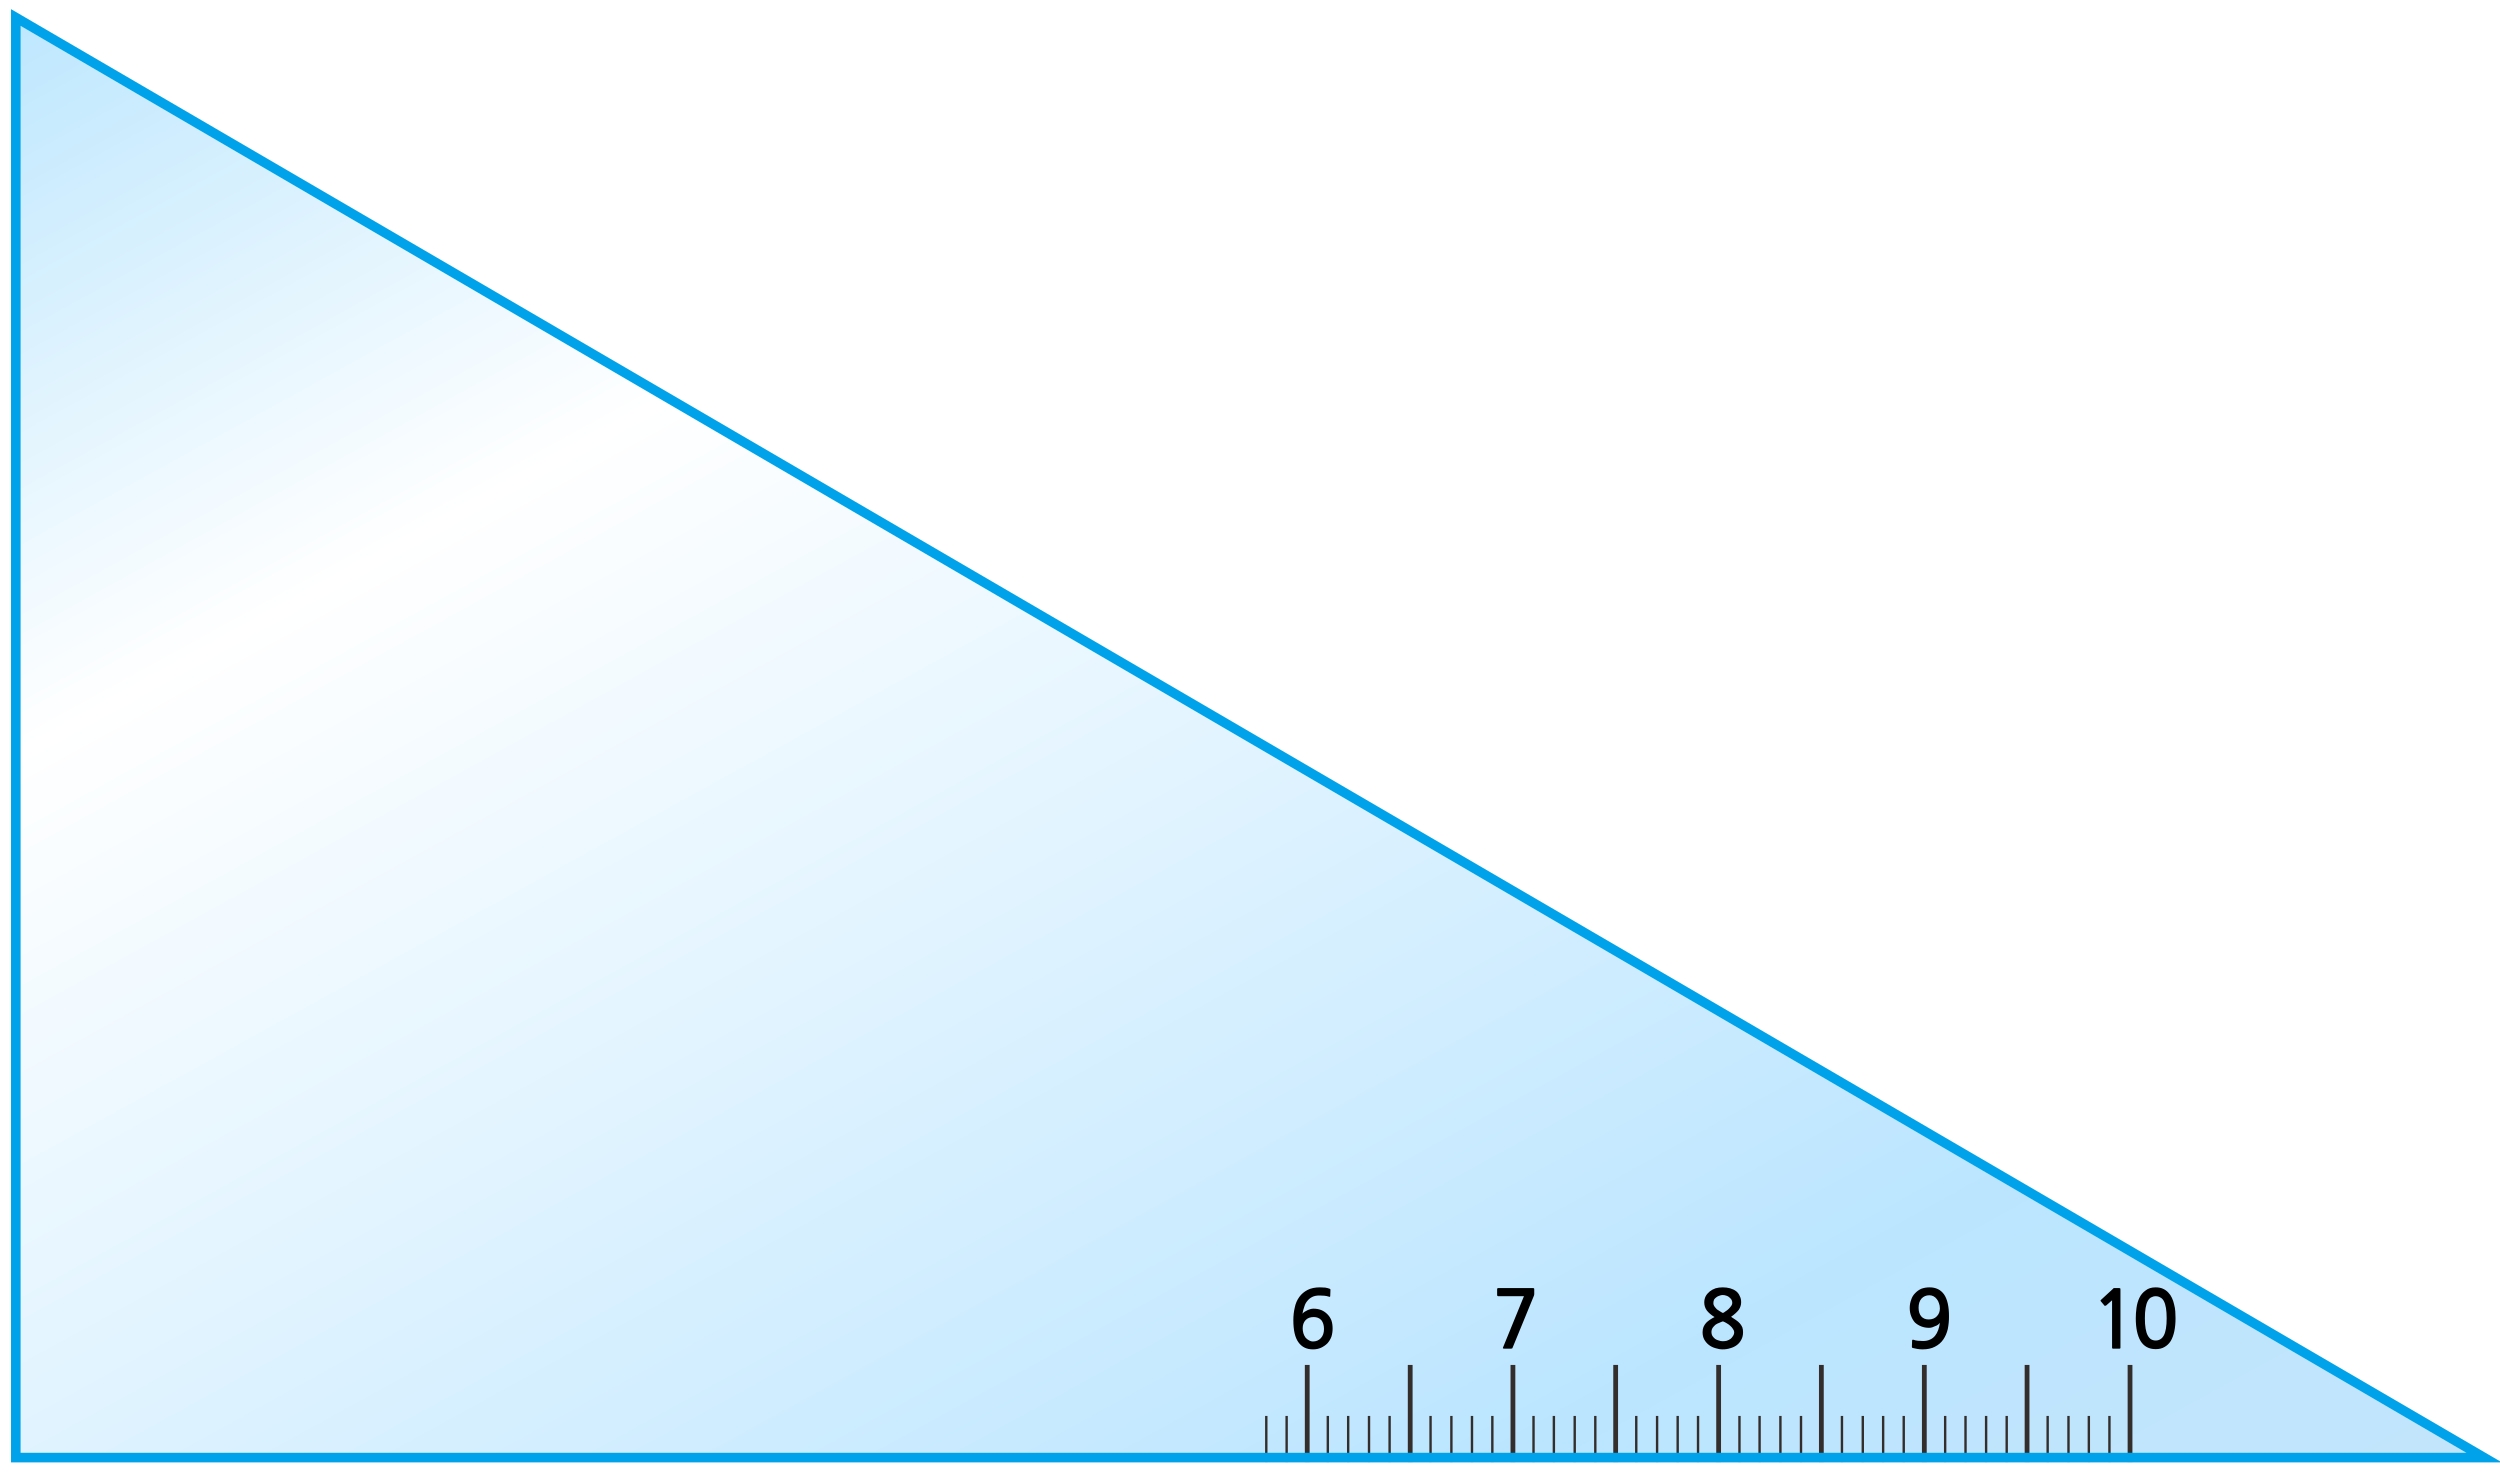 
<svg xmlns="http://www.w3.org/2000/svg" version="1.1" xmlns:xlink="http://www.w3.org/1999/xlink" preserveAspectRatio="none" x="0px" y="0px" width="522px" height="308px" viewBox="0 0 522 308">
<defs>
<linearGradient id="Gradient_1" gradientUnits="userSpaceOnUse" x1="431.575" y1="614.35" x2="-117.475" y2="-384.65" spreadMethod="pad">
<stop  offset="0.392%" stop-color="#77B6DB"/>

<stop  offset="25.882%" stop-color="#D1E5F3"/>

<stop  offset="51.765%" stop-color="#BBE5FF"/>

<stop  offset="76.078%" stop-color="#FFFFFF"/>

<stop  offset="100%" stop-color="#7ACEFC"/>
</linearGradient>

<filter id="Filter_1" x="-20%" y="-20%" width="140%" height="140%" color-interpolation-filters="sRGB">
<feColorMatrix in="SourceGraphic" type="matrix" values="1 0 0 0 0 0 1 0 0 0 0 0 1 0 0 0 0 0 0.4 0" result="result1"/>
</filter>

<g id="dfbd5447_0_Layer0_0_FILL">
<path fill="url(#Gradient_1)" stroke="none" d="
M 257.7 150.35
L -257.7 -150.35 -257.7 150.35 257.7 150.35 Z"/>
</g>

<g id="Mask_bfdbd454646_0_2_MASK_0_FILL">
<path fill="#FFFFFF" stroke="none" d="
M 257.7 146.25
L -257.7 -154.45 -257.7 146.25 257.7 146.25 Z"/>
</g>

<g id="bfdbd454646_0_Layer2_0_FILL">
<path fill="#000000" stroke="none" d="
M 181.75 111.3
Q 181.75 110.95 181.7 110.9 181.65 110.85 181.35 110.85
L 180.5 110.85
Q 180.45 110.85 180.35 110.85 180.25 110.9 180.25 110.95
L 177.7 113.3
Q 177.6 113.35 177.6 113.45 177.6 113.55 177.65 113.6
L 178.4 114.5
Q 178.45 114.6 178.55 114.55 178.65 114.55 178.75 114.5
L 180 113.4 180 123.3
Q 180 123.5 180.2 123.5
L 181.55 123.5
Q 181.75 123.5 181.75 123.3
L 181.75 111.3
M 190.65 111
Q 190 110.7 189.1 110.7 187.8 110.7 187 111.35 186.15 111.95 185.7 112.9 185.25 113.85 185.1 115 184.95 116.1 184.95 117.15 184.95 120.2 185.95 121.9 187 123.6 189.1 123.6 190.2 123.6 190.95 123.15 191.75 122.7 192.25 121.9 192.75 121.05 193 119.85 193.25 118.65 193.25 117.15 193.25 116.45 193.2 115.7 193.15 115 192.95 114.25 192.8 113.55 192.5 112.9 192.2 112.25 191.75 111.8 191.3 111.3 190.65 111
M 187.45 113.55
Q 187.75 113 188.15 112.8 188.6 112.55 189.1 112.55 189.65 112.55 190.05 112.8 190.5 113 190.8 113.55 191.1 114.1 191.25 115 191.4 115.9 191.4 117.15 191.4 118.45 191.25 119.3 191.1 120.2 190.8 120.75 190.5 121.3 190.05 121.55 189.65 121.8 189.1 121.8 188.6 121.8 188.15 121.55 187.75 121.3 187.45 120.75 187.15 120.2 187 119.3 186.85 118.45 186.85 117.15 186.85 115.9 187 115 187.15 114.1 187.45 113.55
M -200.4 111.3
Q -200.4 110.95 -200.45 110.9 -200.5 110.85 -200.8 110.85
L -201.65 110.85
Q -201.7 110.85 -201.8 110.85 -201.9 110.9 -201.9 110.95
L -204.45 113.3
Q -204.55 113.35 -204.55 113.45 -204.55 113.55 -204.5 113.6
L -203.75 114.5
Q -203.7 114.6 -203.6 114.55 -203.5 114.55 -203.4 114.5
L -202.15 113.4 -202.15 123.3
Q -202.15 123.5 -201.95 123.5
L -200.6 123.5
Q -200.4 123.5 -200.4 123.3
L -200.4 111.3
M -243.2 111
Q -243.85 110.7 -244.75 110.7 -246.05 110.7 -246.85 111.35 -247.7 111.95 -248.15 112.9 -248.6 113.85 -248.75 115 -248.9 116.1 -248.9 117.15 -248.9 120.2 -247.9 121.9 -246.85 123.6 -244.75 123.6 -243.65 123.6 -242.9 123.15 -242.1 122.7 -241.6 121.9 -241.1 121.05 -240.85 119.85 -240.6 118.65 -240.6 117.15 -240.6 116.45 -240.65 115.7 -240.7 115 -240.9 114.25 -241.05 113.55 -241.35 112.9 -241.65 112.25 -242.1 111.8 -242.55 111.3 -243.2 111
M -244.75 112.55
Q -244.2 112.55 -243.8 112.8 -243.35 113 -243.05 113.55 -242.75 114.1 -242.6 115 -242.45 115.9 -242.45 117.15 -242.45 118.45 -242.6 119.3 -242.75 120.2 -243.05 120.75 -243.35 121.3 -243.8 121.55 -244.2 121.8 -244.75 121.8 -245.25 121.8 -245.7 121.55 -246.1 121.3 -246.4 120.75 -246.7 120.2 -246.85 119.3 -247 118.45 -247 117.15 -247 115.9 -246.85 115 -246.7 114.1 -246.4 113.55 -246.1 113 -245.7 112.8 -245.25 112.55 -244.75 112.55
M -70.35 111.1
Q -70.35 110.95 -70.4 110.9 -70.4 110.85 -70.55 110.85
L -72.05 110.85
Q -72.2 110.85 -72.25 110.85 -72.3 110.9 -72.4 111.05
L -77.55 118.8
Q -77.6 118.9 -77.7 119 -77.75 119.1 -77.75 119.25
L -77.75 120.45
Q -77.75 120.6 -77.7 120.65 -77.65 120.65 -77.5 120.65
L -72.15 120.65 -72.15 123.2
Q -72.15 123.35 -72.1 123.45 -72.05 123.5 -71.85 123.5
L -70.65 123.5
Q -70.45 123.5 -70.4 123.45 -70.35 123.4 -70.35 123.2
L -70.35 120.65 -68.8 120.65
Q -68.65 120.65 -68.6 120.6 -68.55 120.6 -68.55 120.4
L -68.55 119.2
Q -68.55 119.05 -68.6 119 -68.65 118.95 -68.8 118.95
L -70.35 118.95 -70.35 111.1
M -72.15 118.95
L -75.75 118.95 -72.15 113.5 -72.15 118.95
M -26.7 111.05
Q -26.7 110.95 -26.75 110.9 -26.8 110.8 -26.9 110.8
L -33 110.8
Q -33.25 110.8 -33.3 110.85 -33.35 110.9 -33.35 111.1
L -33.45 117.25
Q -33.45 117.8 -32.8 117.55 -32.25 117.35 -31.7 117.25 -31.1 117.1 -30.55 117.1 -29.2 117.1 -28.6 117.75 -28 118.4 -28 119.5 -28 120.6 -28.75 121.25 -29.45 121.85 -30.6 121.85 -30.9 121.85 -31.25 121.85 -31.55 121.8 -31.9 121.75 -32.25 121.65 -32.6 121.55 -32.95 121.5 -33.2 121.35 -33.55 121.2 -33.55 121.5
L -33.55 122.85
Q -33.55 122.95 -33.5 123 -33.5 123.05 -33.4 123.15 -33.15 123.25 -32.75 123.35 -32.35 123.45 -31.95 123.5 -31.55 123.55 -31.25 123.6 -30.9 123.6 -30.7 123.6 -29.75 123.6 -28.9 123.35 -28.05 123.1 -27.45 122.55 -26.15 121.35 -26.15 119.25 -26.15 118.4 -26.45 117.7 -26.75 117 -27.3 116.5 -27.85 116 -28.55 115.75 -29.3 115.5 -30.15 115.5 -30.95 115.5 -31.6 115.65
L -31.55 112.55 -26.9 112.55
Q -26.8 112.55 -26.75 112.5 -26.7 112.4 -26.7 112.3
L -26.7 111.05
M -158.2 110.9
Q -158.9 110.7 -159.7 110.7 -160.5 110.7 -161.3 110.95 -162.1 111.2 -162.75 111.55 -162.9 111.65 -162.95 111.75 -163 111.8 -163 111.9
L -162.75 113.15
Q -162.7 113.3 -162.6 113.3 -162.45 113.35 -162.3 113.25 -161.55 112.8 -160.9 112.6 -160.3 112.45 -159.6 112.45 -158.9 112.45 -158.4 112.95 -157.9 113.45 -157.9 114.25 -157.9 114.95 -158.55 116.05 -159.25 117.15 -160.6 118.8
L -163.15 121.8
Q -163.25 121.95 -163.3 122.1 -163.4 122.2 -163.4 122.35
L -163.4 123.3
Q -163.4 123.5 -163.1 123.5
L -156 123.5
Q -155.75 123.5 -155.75 123.25
L -155.75 122.05
Q -155.75 121.8 -156 121.8
L -160.85 121.8
Q -160.45 121.35 -160.05 120.85 -159.65 120.35 -159.25 119.9 -158.8 119.35 -158.25 118.7 -157.65 118 -157.15 117.25 -156.65 116.5 -156.35 115.75 -156 114.95 -156 114.2 -156 113.35 -156.3 112.7 -156.55 112 -157.05 111.55 -157.55 111.15 -158.2 110.9
M -114.9 110.85
Q -115.65 110.7 -116.4 110.7 -117.1 110.7 -117.8 110.85 -118.5 111 -119.25 111.25 -119.4 111.3 -119.45 111.4 -119.5 111.5 -119.5 111.6
L -119.35 112.8
Q -119.3 112.95 -119.2 113 -119.15 113.05 -118.95 112.95 -118.65 112.85 -118.35 112.75 -118 112.65 -117.65 112.55 -117.35 112.5 -117.05 112.45 -116.75 112.4 -116.5 112.4 -116.15 112.4 -115.75 112.5 -115.35 112.6 -115 112.8 -114.65 113 -114.45 113.3 -114.25 113.6 -114.25 114.05 -114.25 114.6 -114.55 115 -114.9 115.35 -115.4 115.6 -115.9 115.85 -116.4 116 -116.9 116.1 -117.3 116.1
L -118.1 116.1
Q -118.2 116.1 -118.25 116.1 -118.3 116.15 -118.3 116.3
L -118.3 117.55
Q -118.3 117.65 -118.25 117.7 -118.2 117.75 -118.1 117.75
L -117.25 117.75
Q -116.45 117.75 -115.85 117.9 -115.3 118.05 -114.95 118.35 -114.55 118.6 -114.4 119 -114.2 119.35 -114.2 119.7 -114.2 120.85 -115 121.4 -115.3 121.6 -115.6 121.7 -115.95 121.8 -116.3 121.85 -116.65 121.9 -117.05 121.85 -117.4 121.85 -117.75 121.8 -118.2 121.8 -118.65 121.65 -119.05 121.55 -119.5 121.4 -119.75 121.3 -119.8 121.35 -119.9 121.4 -119.9 121.55
L -120.05 122.8
Q -120.1 122.95 -120 123.05 -119.95 123.1 -119.8 123.15 -119.15 123.4 -118.45 123.5 -117.7 123.65 -117 123.65 -116.05 123.65 -115.15 123.4 -114.25 123.15 -113.6 122.65 -113 122.1 -112.65 121.4 -112.3 120.65 -112.3 119.75 -112.3 118.85 -112.85 118.1 -113.45 117.35 -114.55 116.9 -114.05 116.7 -113.65 116.35 -113.25 116.05 -113 115.65 -112.7 115.25 -112.55 114.8 -112.4 114.35 -112.4 113.9 -112.4 113.05 -112.75 112.45 -113.1 111.8 -113.65 111.45 -114.2 111.05 -114.9 110.85
M 101.65 122.75
Q 102.25 122.3 102.6 121.6 102.95 120.95 102.95 120.05 102.95 119.5 102.8 119.05 102.6 118.6 102.3 118.25 101.95 117.85 101.5 117.55 101 117.2 100.45 116.85 101.5 116.1 102.05 115.4 102.55 114.65 102.55 113.8 102.55 113.05 102.25 112.5 102 111.9 101.5 111.5 100.95 111.1 100.25 110.9 99.55 110.7 98.7 110.7 97.9 110.7 97.2 110.9 96.5 111.15 96 111.55 95.45 112 95.15 112.55 94.85 113.15 94.85 113.85 94.85 114.8 95.4 115.55 96 116.3 97 116.9 96.5 117.15 96.05 117.45 95.6 117.75 95.25 118.1 94.9 118.5 94.7 118.95 94.5 119.45 94.5 120.05 94.5 120.95 94.85 121.6 95.25 122.3 95.85 122.75 96.45 123.2 97.2 123.4 97.95 123.65 98.7 123.65 99.55 123.65 100.3 123.4 101.05 123.2 101.65 122.75
M 99.5 112.45
Q 99.85 112.55 100.1 112.8 100.35 113 100.55 113.3 100.7 113.6 100.7 113.95 100.7 114.25 100.5 114.55 100.25 114.9 99.95 115.2 99.65 115.5 99.3 115.7 99 115.95 98.75 116.05 98.5 115.95 98.2 115.75 97.85 115.55 97.5 115.3 97.2 115 96.95 114.65 96.75 114.35 96.75 114 96.75 113.6 96.9 113.25 97.1 112.95 97.4 112.75 97.65 112.55 98 112.45 98.35 112.3 98.7 112.3 99.1 112.3 99.5 112.45
M 98.75 117.8
Q 99.15 117.95 99.55 118.2 100 118.45 100.3 118.75 100.65 119.05 100.85 119.4 101.1 119.75 101.1 120.05 101.1 120.5 100.85 120.85 100.65 121.2 100.35 121.45 100 121.7 99.55 121.85 99.15 121.95 98.7 121.95 98.3 121.95 97.9 121.8 97.45 121.7 97.1 121.45 96.8 121.2 96.55 120.85 96.35 120.5 96.35 120.05 96.35 119.55 96.6 119.15 96.85 118.8 97.2 118.5 97.55 118.25 98 118.1 98.4 117.9 98.75 117.8
M 145.95 116.75
Q 145.95 113.65 144.9 112.15 143.85 110.7 141.9 110.7 140.95 110.7 140.15 111 139.4 111.35 138.85 111.95 138.3 112.5 138.05 113.3 137.75 114.1 137.75 115 137.75 115.95 138.05 116.7 138.35 117.5 138.85 118.05 139.4 118.55 140.15 118.85 140.9 119.15 141.8 119.15 142.1 119.15 142.45 119.05 142.75 118.95 143.05 118.8 143.4 118.7 143.65 118.5 143.9 118.3 144.05 118.1 143.95 118.9 143.7 119.6 143.45 120.3 143.05 120.8 142.6 121.35 142 121.6 141.4 121.9 140.55 121.9 139.95 121.9 139.45 121.85 138.95 121.8 138.55 121.65 138.3 121.55 138.25 121.8
L 138.2 123.1
Q 138.2 123.3 138.35 123.35 138.75 123.45 139.3 123.55 139.9 123.65 140.4 123.65 141.95 123.65 143 123.1 144.1 122.55 144.75 121.6 145.4 120.65 145.7 119.4 145.95 118.15 145.95 116.75
M 141.85 112.35
Q 142.3 112.35 142.7 112.55 143.1 112.75 143.4 113.15 143.7 113.5 143.85 114 144.05 114.5 144.05 115.1 144.05 116.1 143.4 116.75 142.8 117.4 141.7 117.4 140.7 117.4 140.15 116.75 139.6 116.1 139.6 114.95 139.6 113.75 140.2 113.05 140.85 112.35 141.85 112.35
M 16.8 111.2
Q 16.8 111.05 16.65 111 16.3 110.85 15.7 110.75 15.1 110.7 14.6 110.7 13.05 110.7 12 111.25 10.95 111.8 10.3 112.7 9.6 113.65 9.35 114.9 9.05 116.15 9.05 117.55 9.05 120.7 10.1 122.15 11.15 123.65 13.15 123.65 14.1 123.65 14.85 123.3 15.6 122.95 16.15 122.4 16.7 121.8 17 121 17.25 120.2 17.25 119.3 17.25 118.35 17 117.6 16.7 116.85 16.15 116.3 15.6 115.75 14.9 115.45 14.15 115.15 13.25 115.15 12.9 115.15 12.6 115.25 12.25 115.35 11.95 115.5 11.65 115.65 11.4 115.8 11.1 116 10.95 116.2 11.1 115.4 11.35 114.7 11.55 114 12 113.5 12.4 113 13 112.7 13.6 112.4 14.5 112.4 15.05 112.4 15.55 112.45 16.05 112.5 16.5 112.65 16.7 112.75 16.75 112.55
L 16.8 111.2
M 13.3 116.9
Q 14.3 116.9 14.9 117.55 15.45 118.25 15.45 119.4 15.45 120.6 14.8 121.3 14.15 122 13.15 122 12.7 122 12.3 121.75 11.9 121.55 11.6 121.2 11.3 120.8 11.15 120.3 11 119.8 11 119.25 11 118.2 11.6 117.55 12.2 116.9 13.3 116.9
M 51.85 110.85
Q 51.6 110.85 51.6 111.1
L 51.6 112.25
Q 51.6 112.4 51.65 112.5 51.75 112.55 51.85 112.55
L 57.2 112.55 52.85 123.2
Q 52.75 123.4 52.85 123.45 52.9 123.5 53.15 123.5
L 54.5 123.5
Q 54.65 123.5 54.75 123.45 54.8 123.4 54.85 123.25
L 59.3 112.4
Q 59.35 112.3 59.35 112.15
L 59.35 111.15
Q 59.35 110.95 59.3 110.9 59.25 110.85 58.95 110.85
L 51.85 110.85 Z"/>
</g>

<path id="bfdbd454646_0_Layer2_0_1_STROKES" stroke="#332D2B" stroke-width="1" stroke-linejoin="round" stroke-linecap="butt" fill="none" d="
M 183.75 154.5
L 183.75 126.9
M 162.25 154.5
L 162.25 126.9
M 76.35 154.5
L 76.35 126.9
M 54.9 154.5
L 54.9 126.9
M 33.45 154.5
L 33.45 126.9
M 11.95 154.5
L 11.95 126.9
M 140.8 154.5
L 140.8 126.9
M 119.3 154.5
L 119.3 126.9
M 97.85 154.5
L 97.85 126.9
M -95.4 154.5
L -95.4 126.9
M -116.9 154.5
L -116.9 126.9
M -138.35 154.5
L -138.35 126.9
M -159.85 154.5
L -159.85 126.9
M -9.5 154.5
L -9.5 126.9
M -31 154.5
L -31 126.9
M -52.45 154.5
L -52.45 126.9
M -73.95 154.5
L -73.95 126.9
M -245.7 154.5
L -245.7 126.9
M -181.3 154.5
L -181.3 126.9
M -202.85 154.5
L -202.85 126.9
M -224.25 154.5
L -224.25 126.9"/>

<path id="bfdbd454646_0_Layer2_0_2_STROKES" stroke="#332D2B" stroke-width="0.5" stroke-linejoin="round" stroke-linecap="butt" fill="none" d="
M 179.45 154.5
L 179.45 137.55
M 175.15 154.5
L 175.15 137.55
M 170.9 154.5
L 170.9 137.55
M 166.55 154.5
L 166.55 137.55
M 80.65 154.5
L 80.65 137.55
M 72.1 154.5
L 72.1 137.55
M 67.8 154.5
L 67.8 137.55
M 63.45 154.5
L 63.45 137.55
M 59.2 154.5
L 59.2 137.55
M 50.6 154.5
L 50.6 137.55
M 46.35 154.5
L 46.35 137.55
M 42.05 154.5
L 42.05 137.55
M 37.7 154.5
L 37.7 137.55
M 29.15 154.5
L 29.15 137.55
M 24.85 154.5
L 24.85 137.55
M 20.5 154.5
L 20.5 137.55
M 16.25 154.5
L 16.25 137.55
M 7.65 154.5
L 7.65 137.55
M 3.4 154.5
L 3.4 137.55
M 158 154.5
L 158 137.55
M 153.7 154.5
L 153.7 137.55
M 149.4 154.5
L 149.4 137.55
M 145.15 154.5
L 145.15 137.55
M 136.5 154.5
L 136.5 137.55
M 132.2 154.5
L 132.2 137.55
M 127.95 154.5
L 127.95 137.55
M 123.6 154.5
L 123.6 137.55
M 115.05 154.5
L 115.05 137.55
M 110.75 154.5
L 110.75 137.55
M 106.4 154.5
L 106.4 137.55
M 102.2 154.5
L 102.2 137.55
M 93.55 154.5
L 93.55 137.55
M 89.3 154.5
L 89.3 137.55
M 85 154.5
L 85 137.55
M -82.5 154.5
L -82.5 137.55
M -86.85 154.5
L -86.85 137.55
M -91.15 154.5
L -91.15 137.55
M -99.7 154.5
L -99.7 137.55
M -104.05 154.5
L -104.05 137.55
M -108.3 154.5
L -108.3 137.55
M -112.6 154.5
L -112.6 137.55
M -121.15 154.5
L -121.15 137.55
M -125.5 154.5
L -125.5 137.55
M -129.8 154.5
L -129.8 137.55
M -134.05 154.5
L -134.05 137.55
M -142.7 154.5
L -142.7 137.55
M -147 154.5
L -147 137.55
M -151.25 154.5
L -151.25 137.55
M -155.55 154.5
L -155.55 137.55
M -0.95 154.5
L -0.95 137.55
M -5.25 154.5
L -5.25 137.55
M -13.8 154.5
L -13.8 137.55
M -18.15 154.5
L -18.15 137.55
M -22.35 154.5
L -22.35 137.55
M -26.7 154.5
L -26.7 137.55
M -35.35 154.5
L -35.35 137.55
M -39.55 154.5
L -39.55 137.55
M -43.9 154.5
L -43.9 137.55
M -48.2 154.5
L -48.2 137.55
M -56.75 154.5
L -56.75 137.55
M -61.1 154.5
L -61.1 137.55
M -65.35 154.5
L -65.35 137.55
M -69.65 154.5
L -69.65 137.55
M -78.2 154.5
L -78.2 137.55
M -164.1 154.5
L -164.1 137.55
M -168.45 154.5
L -168.45 137.55
M -172.75 154.5
L -172.75 137.55
M -177 154.5
L -177 137.55
M -185.65 154.5
L -185.65 137.55
M -189.95 154.5
L -189.95 137.55
M -194.2 154.5
L -194.2 137.55
M -198.5 154.5
L -198.5 137.55
M -207.05 154.5
L -207.05 137.55
M -211.4 154.5
L -211.4 137.55
M -215.7 154.5
L -215.7 137.55
M -219.95 154.5
L -219.95 137.55
M -228.6 154.5
L -228.6 137.55
M -232.85 154.5
L -232.85 137.55
M -237.15 154.5
L -237.15 137.55
M -241.45 154.5
L -241.45 137.55"/>

<path id="bfdbd454646_0_Layer0_0_1_STROKES" stroke="#00A3E9" stroke-width="2" stroke-linejoin="miter" stroke-linecap="butt" stroke-miterlimit="10" fill="none" d="
M -257.7 -154.45
L -257.7 146.25 257.7 146.25 -257.7 -154.45 Z"/>
</defs>

<g transform="matrix( 1, 0, 0, 1, 261,158.1) ">
<g transform="matrix( 1, 0, 0, 1, 0,-4.1) ">
<g transform="matrix( 1, 0, 0, 1, 0,0) ">
<use filter="url(#Filter_1)" xlink:href="#dfbd5447_0_Layer0_0_FILL"/>
</g>
</g>

<mask id="Mask_Mask_1">
<g transform="matrix( 1, 0, 0, 1, 0,0) ">
<use xlink:href="#Mask_bfdbd454646_0_2_MASK_0_FILL"/>
</g>
</mask>

<g mask="url(#Mask_Mask_1)">
<g transform="matrix( 1, 0, 0, 1, 0,0) ">
<use xlink:href="#bfdbd454646_0_Layer2_0_FILL"/>

<use xlink:href="#bfdbd454646_0_Layer2_0_1_STROKES"/>

<use xlink:href="#bfdbd454646_0_Layer2_0_2_STROKES"/>
</g>
</g>

<g transform="matrix( 1, 0, 0, 1, 0,0) ">
<use xlink:href="#bfdbd454646_0_Layer0_0_1_STROKES"/>
</g>
</g>
</svg>
